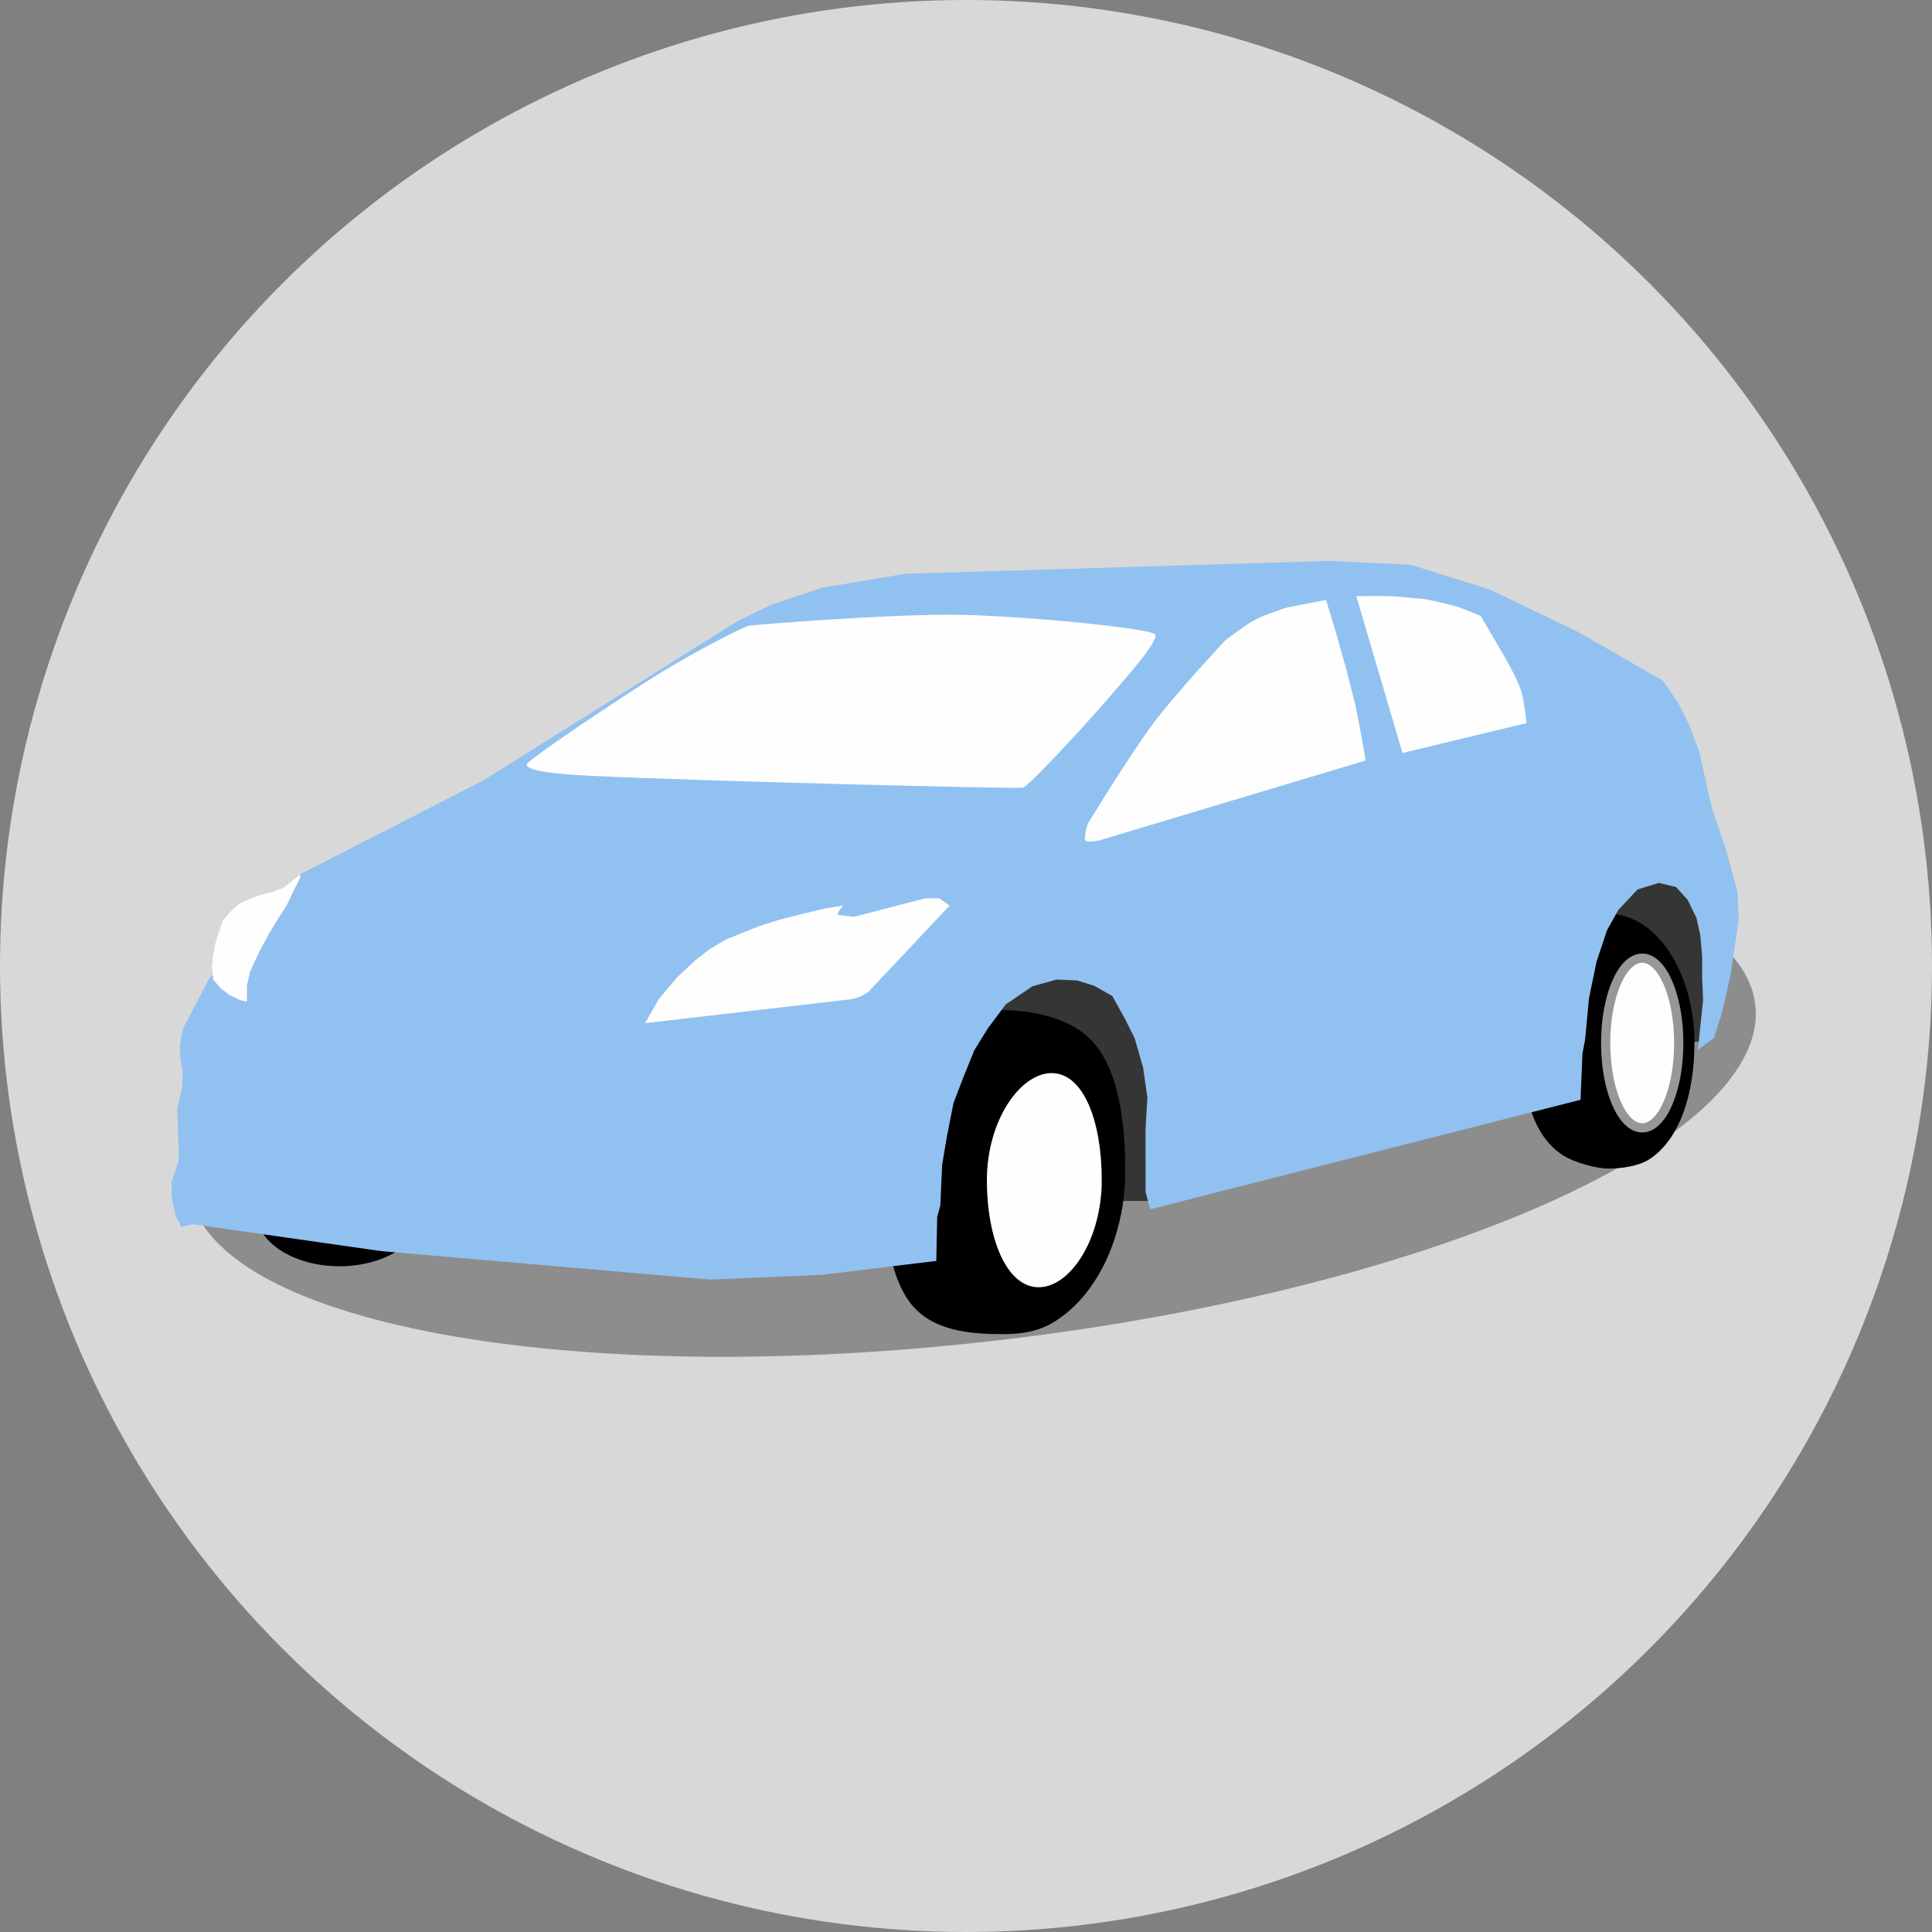 <?xml version="1.0" encoding="UTF-8" standalone="no"?>
<svg width="131px" height="131px" viewBox="0 0 131 131" version="1.1" xmlns="http://www.w3.org/2000/svg" xmlns:xlink="http://www.w3.org/1999/xlink" xmlns:sketch="http://www.bohemiancoding.com/sketch/ns">
    <rect x="0" y="0" width="131" height="131" fill="#808080" stroke="none"/>
    <!-- Generator: Sketch 3.3.1 (12002) - http://www.bohemiancoding.com/sketch -->
    <title>car-icon2</title>
    <desc>Created with Sketch.</desc>
    <defs></defs>
    <g id="Page-1" stroke="none" stroke-width="1" fill="none" fill-rule="evenodd" sketch:type="MSPage">
        <g id="Code-This-2" sketch:type="MSArtboardGroup" transform="translate(-216, -931)">
            <g id="car-icon2" sketch:type="MSLayerGroup" transform="translate(216, 931)">
                <circle id="background" fill="#D8D8D8" sketch:type="MSShapeGroup" cx="65.5" cy="65.5" r="65.5"></circle>
                <path d="M68.026,90.839 C97.344,87.37 120.17,77.176 119.01,68.069 C117.85,58.963 93.142,54.393 63.825,57.862 C34.507,61.331 11.681,71.526 12.841,80.632 C14.002,89.738 38.709,94.308 68.026,90.839 L68.026,90.839 Z" id="lower-shadow" fill="#8D8D8D" sketch:type="MSShapeGroup"></path>
                <ellipse id="front-right-tire" fill="#000000" sketch:type="MSShapeGroup" cx="23.014" cy="82.141" rx="5.665" ry="3.718"></ellipse>
                <rect id="front-tire-shadow" fill="#363535" sketch:type="MSShapeGroup" x="60.897" y="61.074" width="17.349" height="20.358"></rect>
                <rect id="back-tire-shadow" fill="#363535" sketch:type="MSShapeGroup" x="106.747" y="57.003" width="9.028" height="13.631"></rect>
                <path d="M61.69,88.304 C63.177,90.279 65.811,90.461 68.067,90.461 C69.201,90.461 70.309,90.294 71.293,89.737 C74.25,88.059 76.299,83.983 76.299,79.397 C76.299,76.313 75.906,72.997 74.391,70.99 C72.905,69.021 70.058,68.487 67.807,68.487 C63.26,68.487 59.835,73.286 59.835,79.397 C59.835,82.475 60.18,86.299 61.69,88.304 Z" id="front-tire" fill="#000000" sketch:type="MSShapeGroup"></path>
                <path d="M106.038,78.372 C106.753,78.815 108.22,79.236 109.049,79.236 C109.926,79.236 111.118,79.08 111.865,78.586 C113.863,77.266 114.891,74.245 114.891,70.722 C114.891,65.883 112.275,61.959 109.049,61.959 C105.822,61.959 103.207,65.883 103.207,70.722 C103.207,74.318 103.973,77.092 106.038,78.372 Z" id="back-tire" fill="#000000" sketch:type="MSShapeGroup"></path>
                <path d="M77.99,81.995 L107.168,74.572 L107.301,71.412 L107.48,70.488 L107.741,67.7 L108.255,65.203 L108.964,63.075 L109.738,61.692 L111.027,60.314 L112.484,59.862 L113.649,60.149 L114.437,61.023 L115.035,62.254 L115.292,63.424 L115.416,64.868 L115.416,66.353 L115.479,67.794 L115.127,71.185 L116.219,70.371 L116.783,68.589 L117.345,66.072 L117.888,62.419 L117.809,60.469 L117.03,57.598 L116.129,54.977 L115.883,53.973 L115.24,51.033 L114.568,49.236 L113.797,47.666 L112.731,46.139 L106.94,42.816 L101.014,39.971 L95.645,38.294 L90.071,38.032 L61.374,38.907 L55.716,39.86 L52.381,40.97 L50.034,42.101 L32.726,52.941 L20.176,59.373 L19.402,60.066 L18.142,60.917 L16.733,61.692 L15.786,62.254 L15.216,63.075 L15.216,64.185 L14.936,65.575 L14.2,66.317 L12.403,69.771 L12.193,70.874 L12.235,71.808 L12.384,72.654 L12.358,73.74 L12.027,75.163 L12.135,78.672 L11.635,80.131 L11.635,81.133 L11.928,82.49 L12.301,83.191 L13.054,83.005 L25.861,84.835 L48.131,86.761 L55.685,86.444 L63.485,85.497 L63.548,82.518 L63.761,81.723 L63.882,78.976 L64.213,77.02 L64.653,74.791 L65.325,73.036 L66.071,71.201 L66.987,69.721 L68.2,68.098 L70.011,66.875 L71.64,66.418 L73.045,66.481 L74.186,66.841 L75.42,67.534 L76.247,69.02 L76.937,70.401 L77.51,72.387 L77.799,74.416 L77.673,76.542 L77.675,80.812 L77.99,81.995 Z" id="prius-body" fill="#91C1F0" sketch:type="MSShapeGroup"></path>
                <path d="M70.424,87.283 C72.575,87.283 74.705,84.025 74.705,80.016 C74.705,76.008 73.461,72.762 71.31,72.762 C69.159,72.762 66.916,76.008 66.916,80.016 C66.916,84.025 68.273,87.283 70.424,87.283 Z" id="front-wheel" fill="#FEFEFE" sketch:type="MSShapeGroup"></path>
                <ellipse id="back-wheel" stroke="#979797" stroke-width="0.625" fill="#FEFEFE" sketch:type="MSShapeGroup" cx="111.35" cy="70.722" rx="2.478" ry="5.753"></ellipse>
                <path d="M56.784,62.029 L57.899,62.166 L62.745,60.91 L63.681,60.91 C63.681,60.91 63.783,60.981 63.833,61.016 C64.019,61.144 64.389,61.402 64.389,61.402 L58.857,67.277 L58.49,67.497 L58.23,67.613 L57.72,67.752 L43.738,69.375 L44.67,67.745 L45.896,66.283 L47.177,65.086 L48.128,64.349 L49.2,63.716 L50.163,63.324 L51.452,62.807 L52.834,62.365 L54.423,61.963 L55.94,61.598 L57.166,61.402 L56.862,61.813" id="right-light" fill="#FEFEFE" sketch:type="MSShapeGroup"></path>
                <path d="M20.354,59.269 L19.219,60.196 L18.51,60.474 L17.676,60.68 L16.925,60.953 L16.183,61.298 L15.653,61.799 L15.114,62.407 L14.844,63.196 L14.612,63.932 L14.464,64.686 L14.377,65.537 L14.457,66.419 L14.96,67.007 L15.601,67.494 L16.275,67.814 L16.745,67.919 L16.745,66.796 L16.97,65.847 L17.587,64.527 L18.239,63.304 L18.936,62.166 L19.451,61.362 L19.868,60.483 L20.363,59.492" id="left-light" fill="#FEFEFE" sketch:type="MSShapeGroup"></path>
                <path d="M89.912,40.677 L90.551,42.772 L91.33,45.545 L91.905,47.81 L92.326,49.989 L92.601,51.564 L74.561,56.977 C74.561,56.977 73.729,57.176 73.588,56.977 C73.462,56.8 73.759,55.851 73.759,55.851 C73.759,55.851 76.635,51.127 78.281,48.941 C79.778,46.953 83.079,43.422 83.079,43.422 C83.079,43.422 84.449,42.364 85.117,42.014 C85.809,41.652 87.268,41.194 87.268,41.194 L89.912,40.677 Z" id="Path-149" fill="#FEFEFE" sketch:type="MSShapeGroup"></path>
                <path d="M94.292,40.427 C93.517,40.394 91.968,40.427 91.968,40.427 L95.095,51.057 L103.508,49.03 C103.508,49.03 103.366,47.674 103.187,47.005 C102.951,46.126 102.012,44.521 102.012,44.521 L100.402,41.769 C100.402,41.769 99.292,41.285 98.736,41.117 C98.036,40.906 96.634,40.629 96.634,40.629 C96.634,40.629 95.073,40.461 94.292,40.427 Z" id="Path-150" fill="#FEFEFE" sketch:type="MSShapeGroup"></path>
                <path d="M65.146,41.689 C60.773,41.595 51.176,42.353 50.783,42.429 C50.391,42.506 47.023,44.224 44.477,45.813 C41.998,47.361 35.706,51.564 35.706,51.838 C35.706,52.111 36.531,52.441 40.063,52.606 C47.749,52.965 68.971,53.501 69.361,53.408 C69.751,53.314 73.434,49.337 75.251,47.233 C76.424,45.876 78.594,43.426 78.331,43.023 C78.068,42.621 69.956,41.793 65.146,41.689 Z" id="windscreen" fill="#FEFEFE" sketch:type="MSShapeGroup"></path>
            </g>
        </g>
    </g>
</svg>